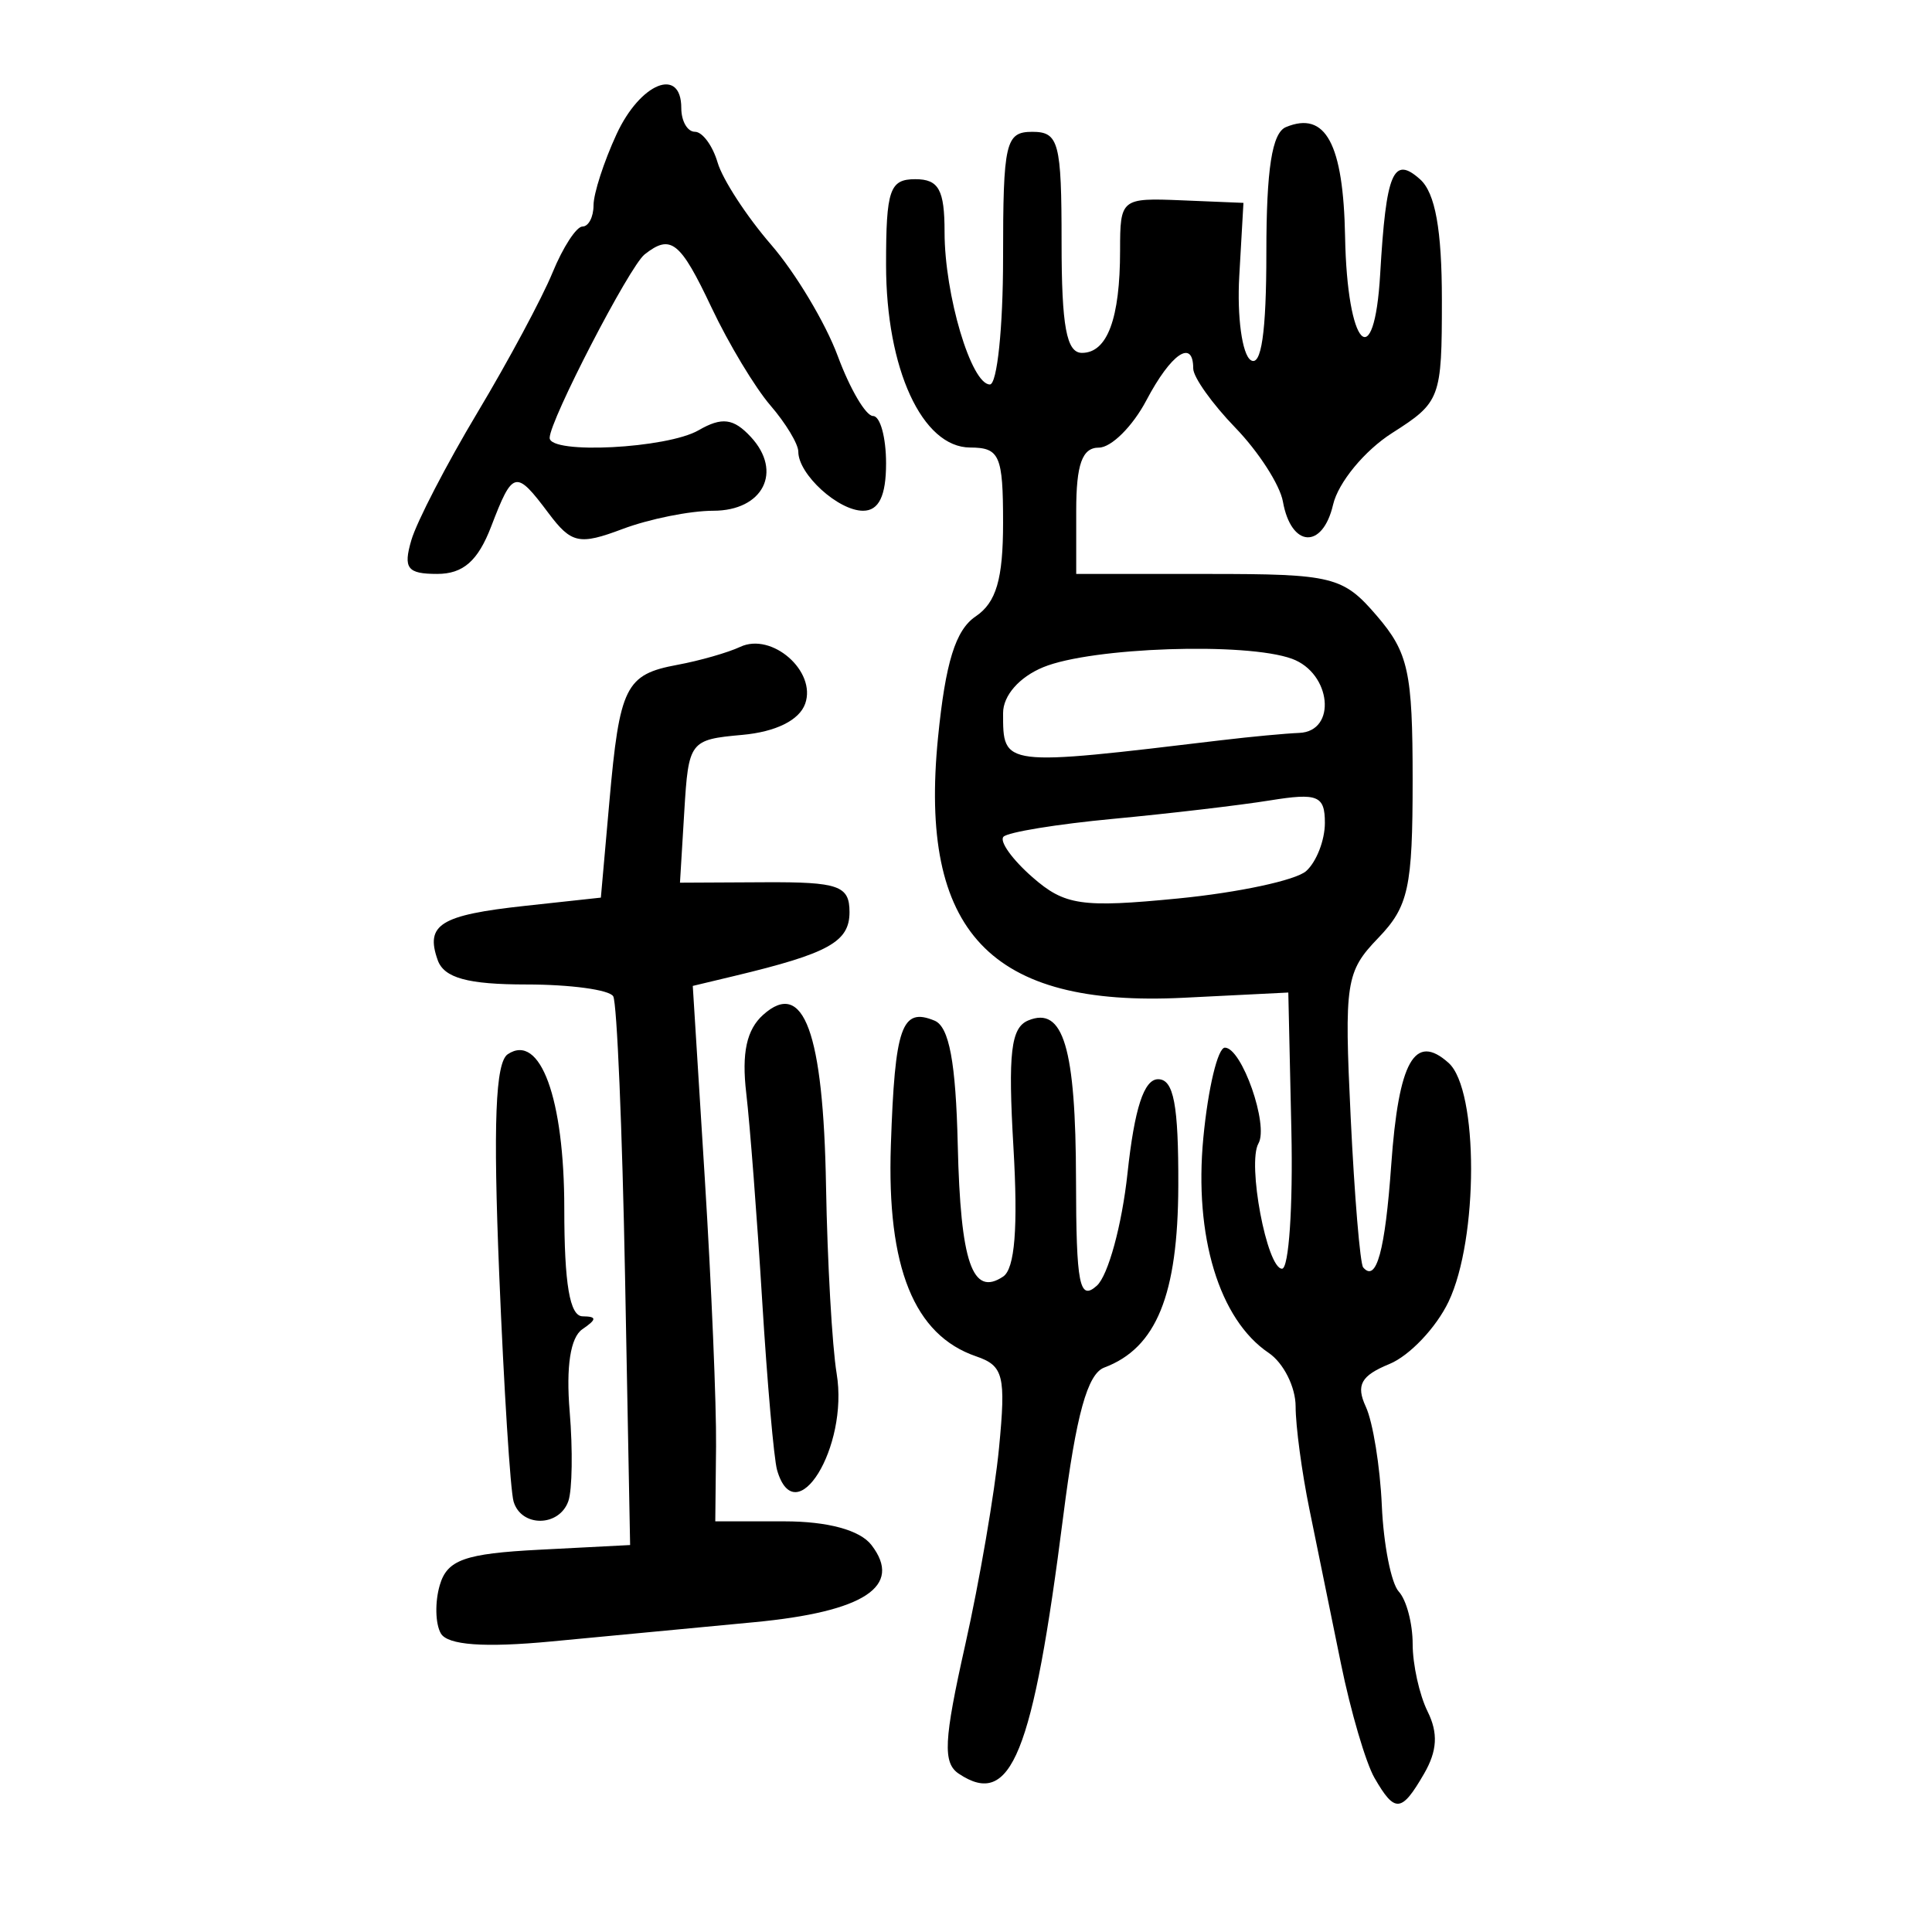 <?xml version="1.0" encoding="UTF-8" standalone="no"?>
<!-- Created with Inkscape (http://www.inkscape.org/) -->

<svg
   xmlns:dc="http://purl.org/dc/elements/1.1/"
   xmlns:cc="http://creativecommons.org/ns#"
   xmlns:rdf="http://www.w3.org/1999/02/22-rdf-syntax-ns#"
   xmlns:svg="http://www.w3.org/2000/svg"
   xmlns="http://www.w3.org/2000/svg"
   xmlns:sodipodi="http://sodipodi.sourceforge.net/DTD/sodipodi-0.dtd"
   xmlns:inkscape="http://www.inkscape.org/namespaces/inkscape"
   width="300"
   height="300"
   id="svg2"
   version="1.1"
   inkscape:version="0.48.4 r9939"
   sodipodi:docname="dessin.svg">
  <defs
     id="defs4" />
  <sodipodi:namedview
     id="base"
     pagecolor="#ffffff"
     bordercolor="#666666"
     borderopacity="1.0"
     inkscape:pageopacity="0.0"
     inkscape:pageshadow="2"
     inkscape:zoom="1.979899"
     inkscape:cx="156.32962"
     inkscape:cy="101.52144"
     inkscape:document-units="px"
     inkscape:current-layer="layer1"
     showgrid="false"
     inkscape:window-width="1215"
     inkscape:window-height="1000"
     inkscape:window-x="65"
     inkscape:window-y="24"
     inkscape:window-maximized="1" />
  <g
     inkscape:label="Calque 1"
     inkscape:groupmode="layer"
     id="layer1"
     transform="translate(0,-752.362)">
    <path
       style="fill:#000000"
       d="m 213.433,1028.441 c -1.359,-2.36 -3.707,-10.359 -5.218,-17.776 -1.511,-7.417 -3.711,-18.191 -4.889,-23.941 -1.178,-5.751 -2.142,-12.933 -2.142,-15.961 0,-3.028 -1.884,-6.775 -4.188,-8.328 -7.678,-5.177 -11.604,-18.108 -10.142,-33.403 0.736,-7.695 2.242,-13.991 3.347,-13.991 2.629,0 6.841,12.027 5.21,14.876 -1.766,3.084 1.316,19.451 3.663,19.451 1.06,0 1.713,-9.649 1.451,-21.443 l -0.477,-21.443 -16.28,0.813 c -30.03,1.499 -41.106,-10.233 -38.116,-40.372 1.162,-11.713 2.72,-16.734 5.845,-18.841 3.198,-2.156 4.261,-5.785 4.261,-14.543 0,-10.463 -0.529,-11.671 -5.11,-11.685 -7.449,-0.022 -13.06,-12.216 -13.06,-28.38 0,-11.652 0.559,-13.287 4.542,-13.287 3.639,0 4.542,1.635 4.542,8.216 0,9.746 4.138,23.659 7.036,23.659 1.127,0 2.049,-8.827 2.049,-19.615 0,-17.981 0.379,-19.615 4.542,-19.615 4.11,0 4.542,1.635 4.542,17.163 0,13.036 0.761,17.163 3.164,17.163 3.94,0 5.921,-5.328 5.921,-15.921 0,-8.022 0.166,-8.157 9.578,-7.768 l 9.578,0.396 -0.65,11.397 c -0.357,6.268 0.443,12.126 1.779,13.017 1.641,1.095 2.429,-4.306 2.429,-16.651 0,-13.015 0.876,-18.635 3.045,-19.533 6.15,-2.548 8.91,2.569 9.179,17.019 0.321,17.193 4.529,21.659 5.451,5.785 0.917,-15.793 2.028,-18.425 6.2,-14.687 2.349,2.105 3.38,7.822 3.38,18.748 0,15.28 -0.216,15.858 -7.726,20.641 -4.279,2.725 -8.37,7.69 -9.169,11.125 -1.624,6.985 -6.514,6.685 -7.79,-0.478 -0.461,-2.585 -3.782,-7.745 -7.382,-11.465 -3.599,-3.72 -6.544,-7.858 -6.544,-9.195 0,-4.674 -3.439,-2.339 -7.276,4.941 -2.128,4.037 -5.45,7.34 -7.382,7.34 -2.584,0 -3.512,2.593 -3.512,9.808 l 0,9.808 20.55,0 c 19.305,0 20.887,0.393 26.119,6.488 4.916,5.726 5.57,8.718 5.57,25.488 0,16.745 -0.635,19.659 -5.347,24.556 -5.029,5.226 -5.283,6.88 -4.274,27.841 0.59,12.257 1.463,22.745 1.94,23.307 2.046,2.409 3.408,-2.565 4.356,-15.903 1.146,-16.128 3.642,-20.57 8.907,-15.853 4.665,4.18 4.657,27.343 -0.011,37.092 -1.934,4.037 -6.063,8.385 -9.176,9.663 -4.423,1.815 -5.224,3.267 -3.664,6.637 1.098,2.373 2.216,9.279 2.484,15.348 0.268,6.069 1.455,12.082 2.638,13.363 1.182,1.281 2.15,4.94 2.15,8.13 0,3.19 1.045,7.909 2.323,10.487 1.656,3.34 1.499,6.112 -0.546,9.646 -3.508,6.064 -4.539,6.154 -7.697,0.669 z M 202.824,887.617 c 1.596,-1.43 2.903,-4.793 2.903,-7.472 0,-4.239 -1.106,-4.694 -8.517,-3.498 -4.684,0.756 -15.647,2.045 -24.36,2.864 -8.714,0.82 -16.379,2.072 -17.034,2.783 -0.655,0.711 1.364,3.531 4.487,6.266 5.026,4.402 7.627,4.783 22.649,3.315 9.334,-0.912 18.277,-2.828 19.873,-4.258 z m -12.996,-20.333 c 4.372,-0.523 9.738,-1.026 11.924,-1.117 5.873,-0.244 4.982,-9.275 -1.136,-11.51 -7.107,-2.596 -31.081,-1.787 -38.611,1.303 -3.721,1.527 -6.246,4.406 -6.246,7.119 0,8.342 -0.256,8.31 34.069,4.203 z m -40.935,160.51 c -2.52,-1.681 -2.35,-5.146 0.983,-20.002 2.217,-9.882 4.579,-23.641 5.25,-30.575 1.088,-11.26 0.708,-12.782 -3.557,-14.244 -9.639,-3.303 -13.878,-13.797 -13.236,-32.771 0.624,-18.456 1.68,-21.468 6.785,-19.354 2.269,0.94 3.301,6.467 3.601,19.286 0.428,18.295 2.269,23.643 7.044,20.457 1.823,-1.216 2.331,-7.588 1.603,-20.081 -0.855,-14.66 -0.397,-18.577 2.3,-19.694 5.441,-2.254 7.379,4.215 7.416,24.752 0.029,16.311 0.53,18.859 3.231,16.439 1.758,-1.575 3.902,-9.433 4.766,-17.464 1.084,-10.083 2.555,-14.6 4.754,-14.6 2.422,0 3.172,3.963 3.133,16.55 -0.052,16.957 -3.406,25.189 -11.499,28.223 -2.608,0.977 -4.362,7.327 -6.362,23.036 -4.727,37.117 -8.101,45.451 -16.21,40.041 z m -80.44,-21.795 c -0.861,-1.503 -0.934,-4.879 -0.163,-7.502 1.156,-3.932 3.869,-4.896 15.478,-5.495 l 14.076,-0.727 -0.786,-41.683 c -0.432,-22.925 -1.259,-42.51 -1.837,-43.522 -0.578,-1.011 -6.645,-1.839 -13.481,-1.839 -9.107,0 -12.789,-1.011 -13.774,-3.784 -1.963,-5.523 0.405,-6.994 13.551,-8.422 l 11.785,-1.28 1.321,-14.891 c 1.59,-17.925 2.505,-19.764 10.575,-21.259 3.451,-0.639 7.836,-1.894 9.746,-2.789 4.915,-2.303 11.875,3.793 10.084,8.831 -0.91,2.561 -4.566,4.371 -9.776,4.839 -8.14,0.732 -8.337,0.992 -8.994,11.849 l -0.672,11.101 13.163,-0.067 c 11.48,-0.058 13.163,0.534 13.163,4.633 0,4.617 -3.235,6.413 -17.847,9.911 l -6.491,1.553 1.868,29.923 c 1.027,16.458 1.814,35.164 1.747,41.57 l -0.121,11.647 10.712,0 c 6.751,0 11.757,1.36 13.539,3.678 4.925,6.406 -1.098,10.365 -18.239,11.987 -8.707,0.824 -22.857,2.167 -31.446,2.984 -10.422,0.991 -16.137,0.576 -17.181,-1.248 z m 11.299,-20.466 c -0.503,-1.686 -1.509,-17.608 -2.237,-35.384 -0.955,-23.351 -0.586,-32.81 1.33,-34.089 5.038,-3.361 8.777,6.848 8.777,23.967 0,11.701 0.849,16.706 2.839,16.732 2.245,0.03 2.238,0.45 -0.033,2.006 -1.854,1.271 -2.552,5.797 -1.97,12.773 0.496,5.943 0.401,12.212 -0.21,13.932 -1.428,4.017 -7.304,4.061 -8.496,0.062 z m 40.911,-4.904 c -0.487,-1.686 -1.529,-13.547 -2.316,-26.358 -0.787,-12.811 -1.899,-27.287 -2.471,-32.169 -0.731,-6.236 0.052,-9.855 2.633,-12.167 6.282,-5.628 9.336,2.691 9.755,26.573 0.207,11.793 0.95,24.911 1.652,29.152 1.889,11.415 -6.404,24.831 -9.253,14.97 z M 63.873,836.238 c 0.848,-2.884 5.467,-11.8 10.264,-19.813 4.797,-8.013 10.043,-17.79 11.658,-21.728 1.614,-3.937 3.708,-7.159 4.652,-7.159 0.944,0 1.717,-1.486 1.717,-3.301 0,-1.816 1.608,-6.781 3.573,-11.034 3.688,-7.981 10.054,-10.549 10.054,-4.055 0,2.023 0.953,3.678 2.118,3.678 1.165,0 2.75,2.151 3.523,4.779 0.773,2.628 4.509,8.366 8.303,12.75 3.794,4.384 8.452,12.164 10.351,17.288 1.899,5.124 4.364,9.317 5.478,9.317 1.114,0 2.025,3.31 2.025,7.356 0,5.052 -1.118,7.356 -3.569,7.356 -3.856,0 -10.058,-5.655 -10.058,-9.17 0,-1.191 -1.95,-4.424 -4.333,-7.186 -2.383,-2.762 -6.492,-9.59 -9.131,-15.174 -4.879,-10.325 -6.331,-11.48 -10.401,-8.276 -2.354,1.853 -14.746,25.796 -14.746,28.491 0,2.582 18.223,1.649 23.127,-1.184 3.62,-2.091 5.428,-1.86 8.111,1.036 4.996,5.394 1.902,11.463 -5.843,11.463 -3.6,0 -9.933,1.275 -14.074,2.833 -6.717,2.528 -7.954,2.264 -11.491,-2.452 -5.105,-6.806 -5.548,-6.703 -8.914,2.071 -2.048,5.338 -4.346,7.356 -8.378,7.356 -4.642,0 -5.302,-0.862 -4.014,-5.244 z"
       id="path3080"
       inkscape:connector-curvature="0" />
  </g>
</svg>
